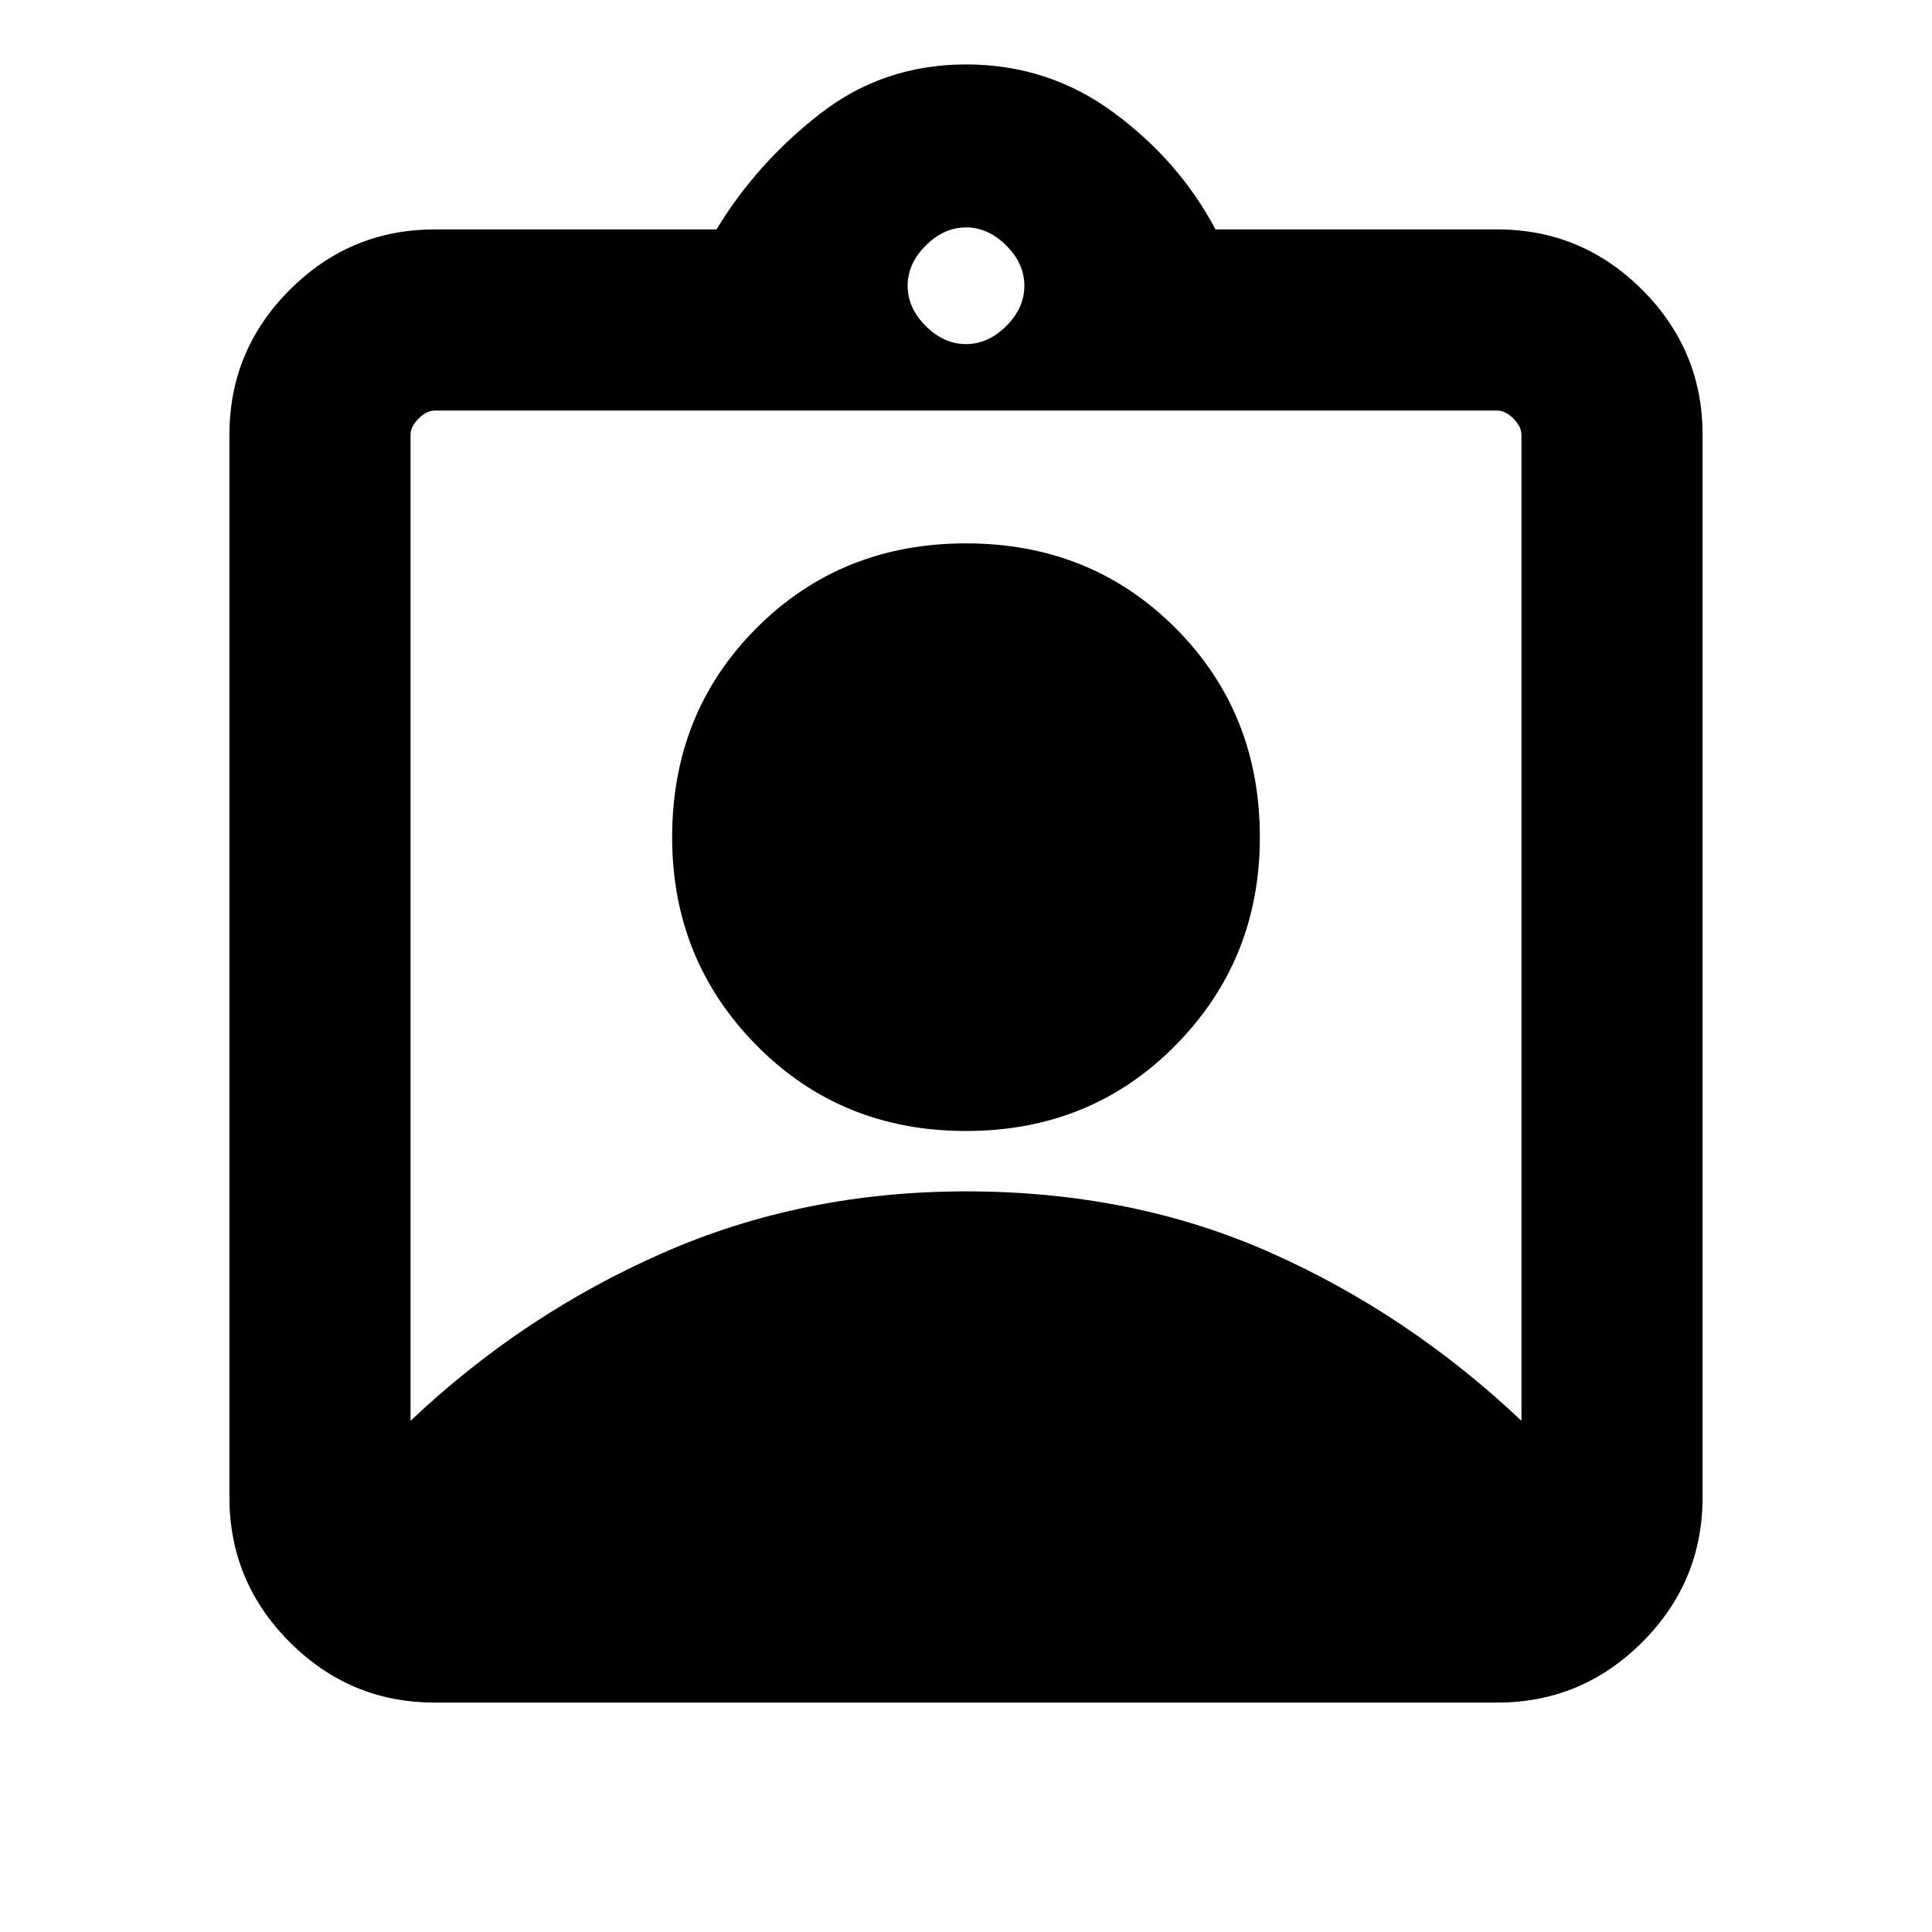 <svg xmlns="http://www.w3.org/2000/svg" height="20" width="20"><path d="M4.5 17.625q-.875 0-1.5-.625t-.625-1.5v-11q0-.875.625-1.5t1.5-.625h2.917q.416-.687 1.073-1.198.656-.51 1.51-.51t1.531.5q.677.5 1.052 1.208H15.5q.875 0 1.5.625t.625 1.5v11q0 .875-.625 1.5t-1.5.625ZM10 3.562q.229 0 .417-.187.187-.187.187-.417 0-.229-.187-.416-.188-.188-.417-.188-.229 0-.417.188-.187.187-.187.416 0 .23.187.417.188.187.417.187ZM4.25 14.708q1.167-1.104 2.615-1.739 1.447-.636 3.135-.636 1.729 0 3.156.636 1.427.635 2.594 1.739V4.5q0-.083-.083-.167-.084-.083-.167-.083h-11q-.083 0-.167.083-.083.084-.083.167Zm5.75-3q-1.292 0-2.167-.885-.875-.885-.875-2.156 0-1.292.875-2.167.875-.875 2.167-.875 1.292 0 2.167.875.875.875.875 2.167 0 1.271-.875 2.156-.875.885-2.167.885Z"/></svg>